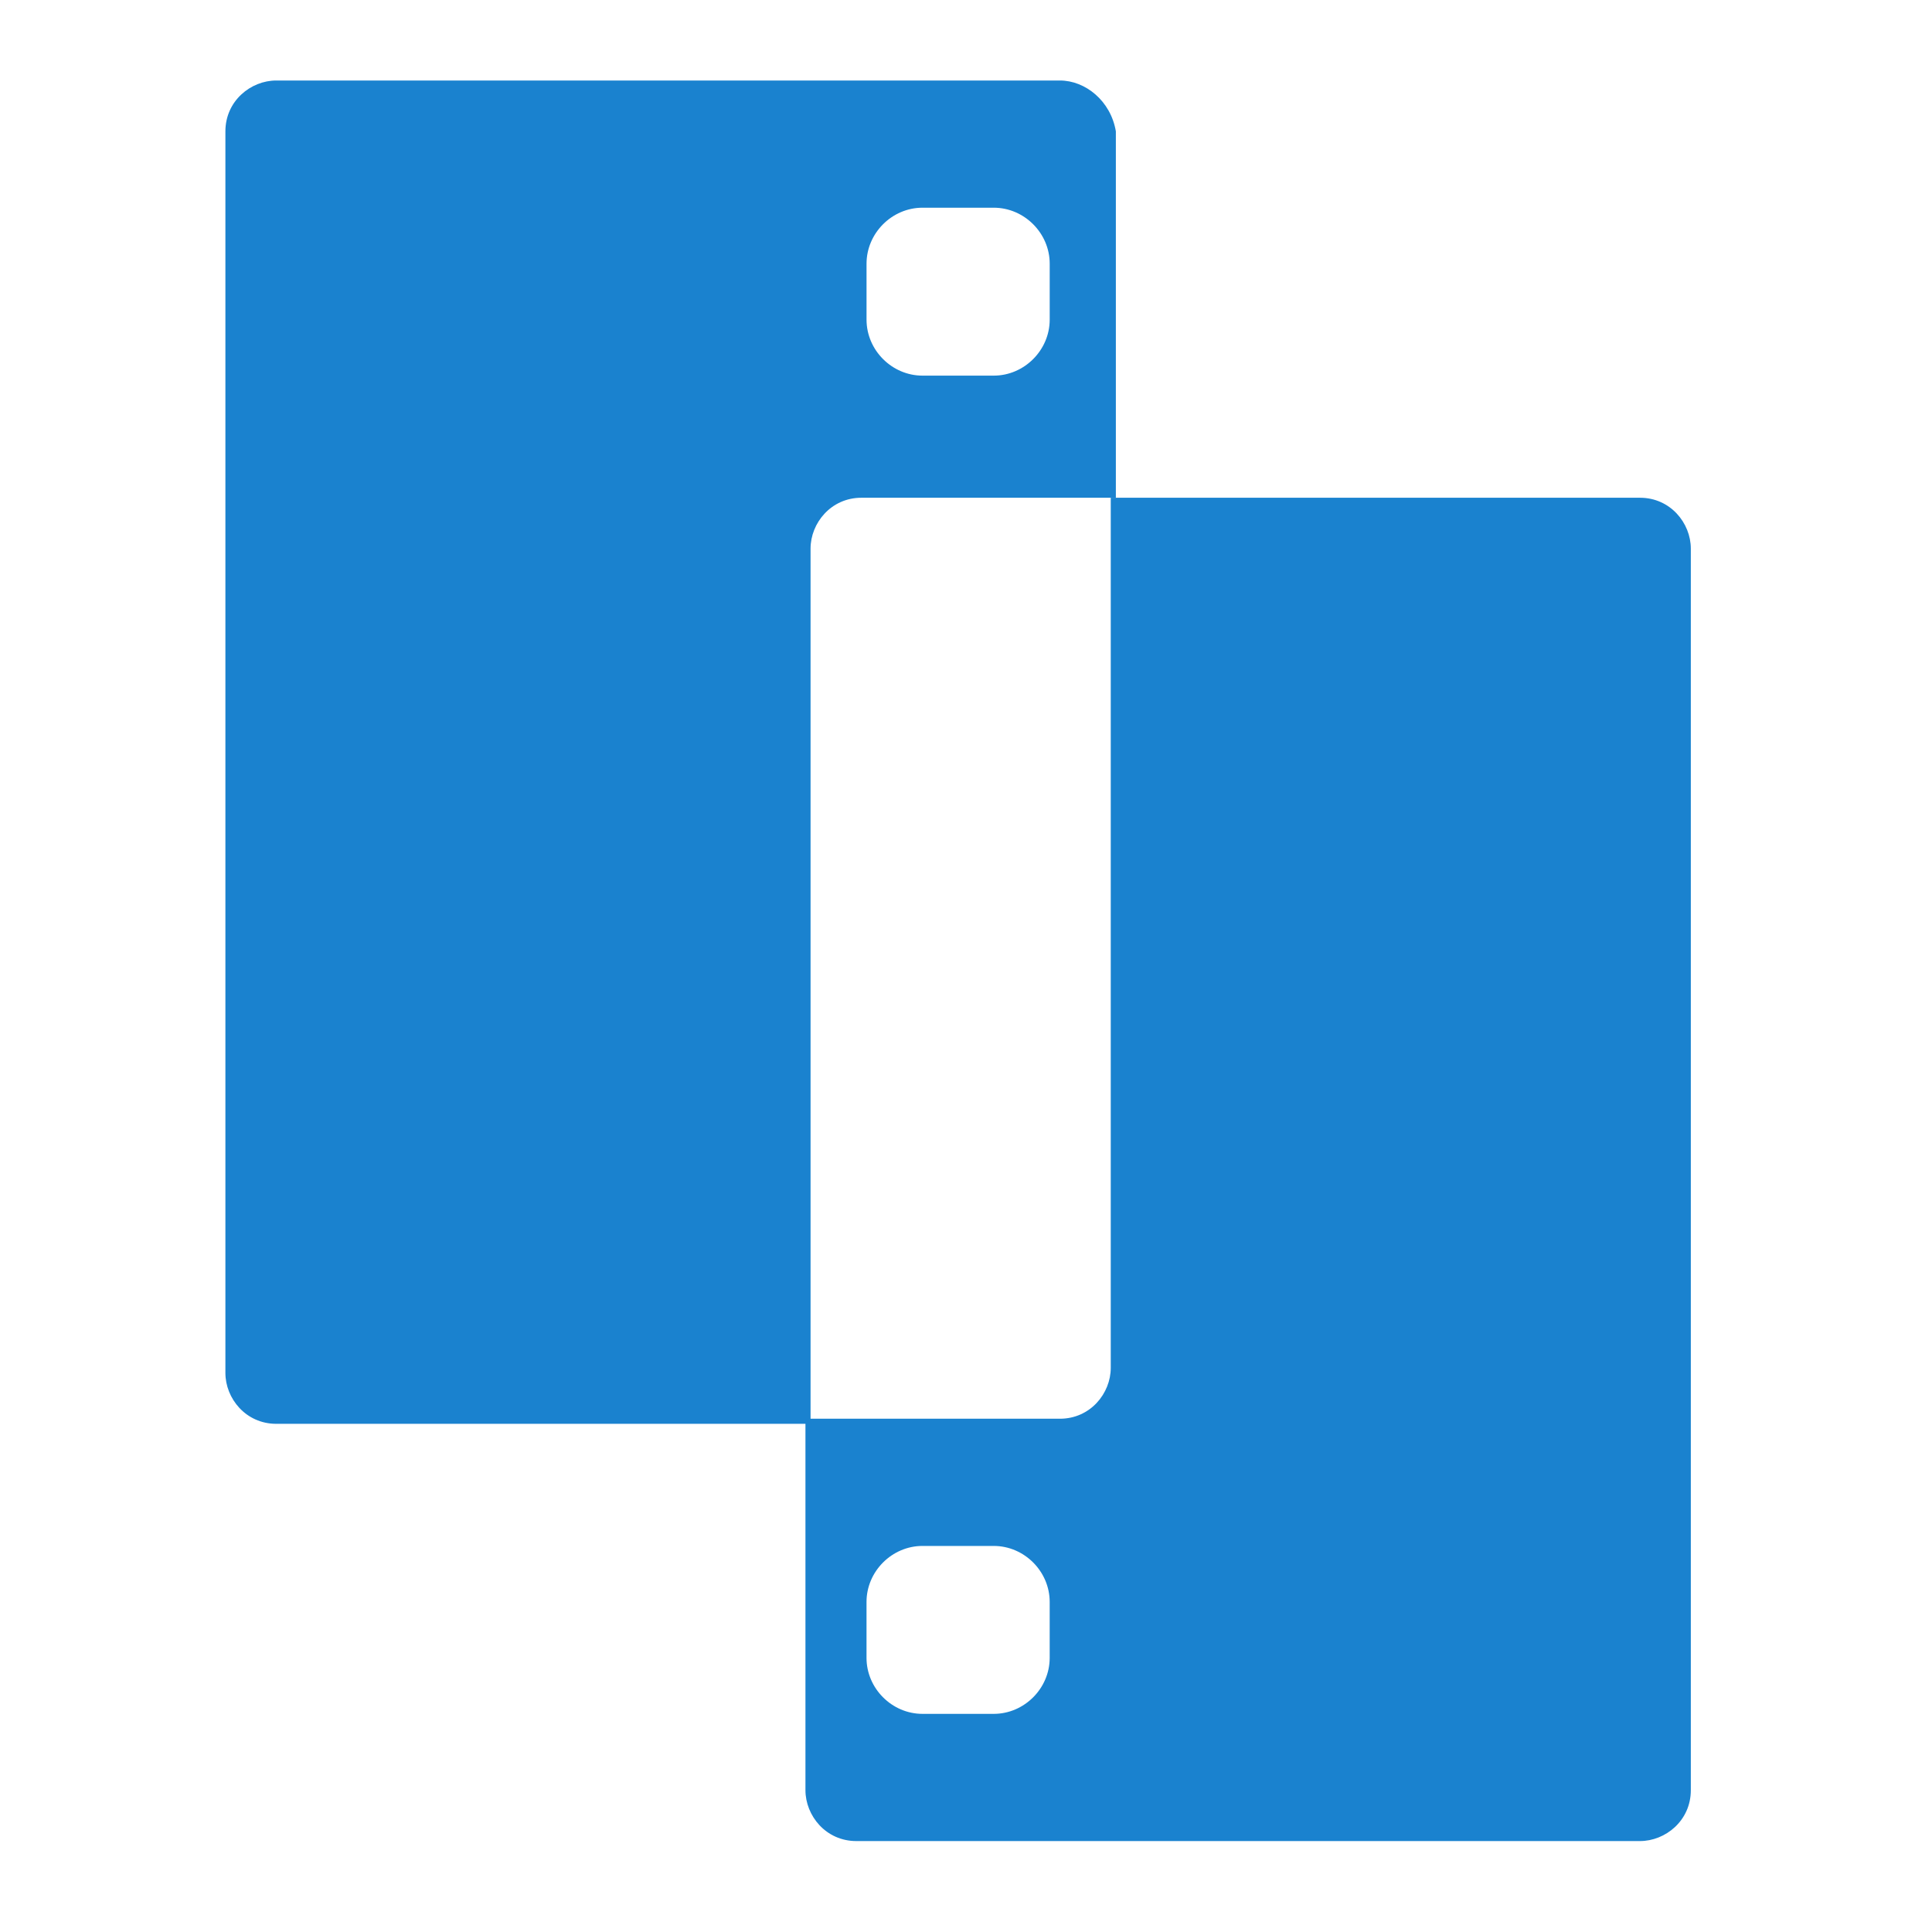 <svg width="120" height="120" viewBox="0 0 120 120" fill="none" xmlns="http://www.w3.org/2000/svg">
<path d="M65.831 5H17.16C15.58 5 14 6.264 14 8.16V85.275C14 86.856 15.264 88.436 17.16 88.436H50.345V34.076C50.345 32.496 51.609 30.916 53.505 30.916H69.308V8.16C68.992 6.264 67.412 5 65.831 5ZM65.199 19.854C65.199 21.75 63.619 23.331 61.723 23.331H57.298C55.402 23.331 53.822 21.75 53.822 19.854V16.378C53.822 14.481 55.402 12.901 57.298 12.901H61.723C63.619 12.901 65.199 14.481 65.199 16.378V19.854Z" fill="#1A82CF"/>
<path d="M101.86 30.916H68.991V84.96C68.991 86.54 67.727 88.12 65.831 88.12H50.028V111.191C50.028 112.771 51.292 114.352 53.189 114.352H101.86C103.44 114.352 105.02 113.088 105.02 111.191V34.077C105.02 32.496 103.756 30.916 101.86 30.916ZM65.198 102.974C65.198 104.87 63.618 106.451 61.722 106.451H57.297C55.401 106.451 53.821 104.87 53.821 102.974V99.498C53.821 97.601 55.401 96.021 57.297 96.021H61.722C63.618 96.021 65.198 97.601 65.198 99.498V102.974Z" fill="#1A82CF"/>
</svg>
